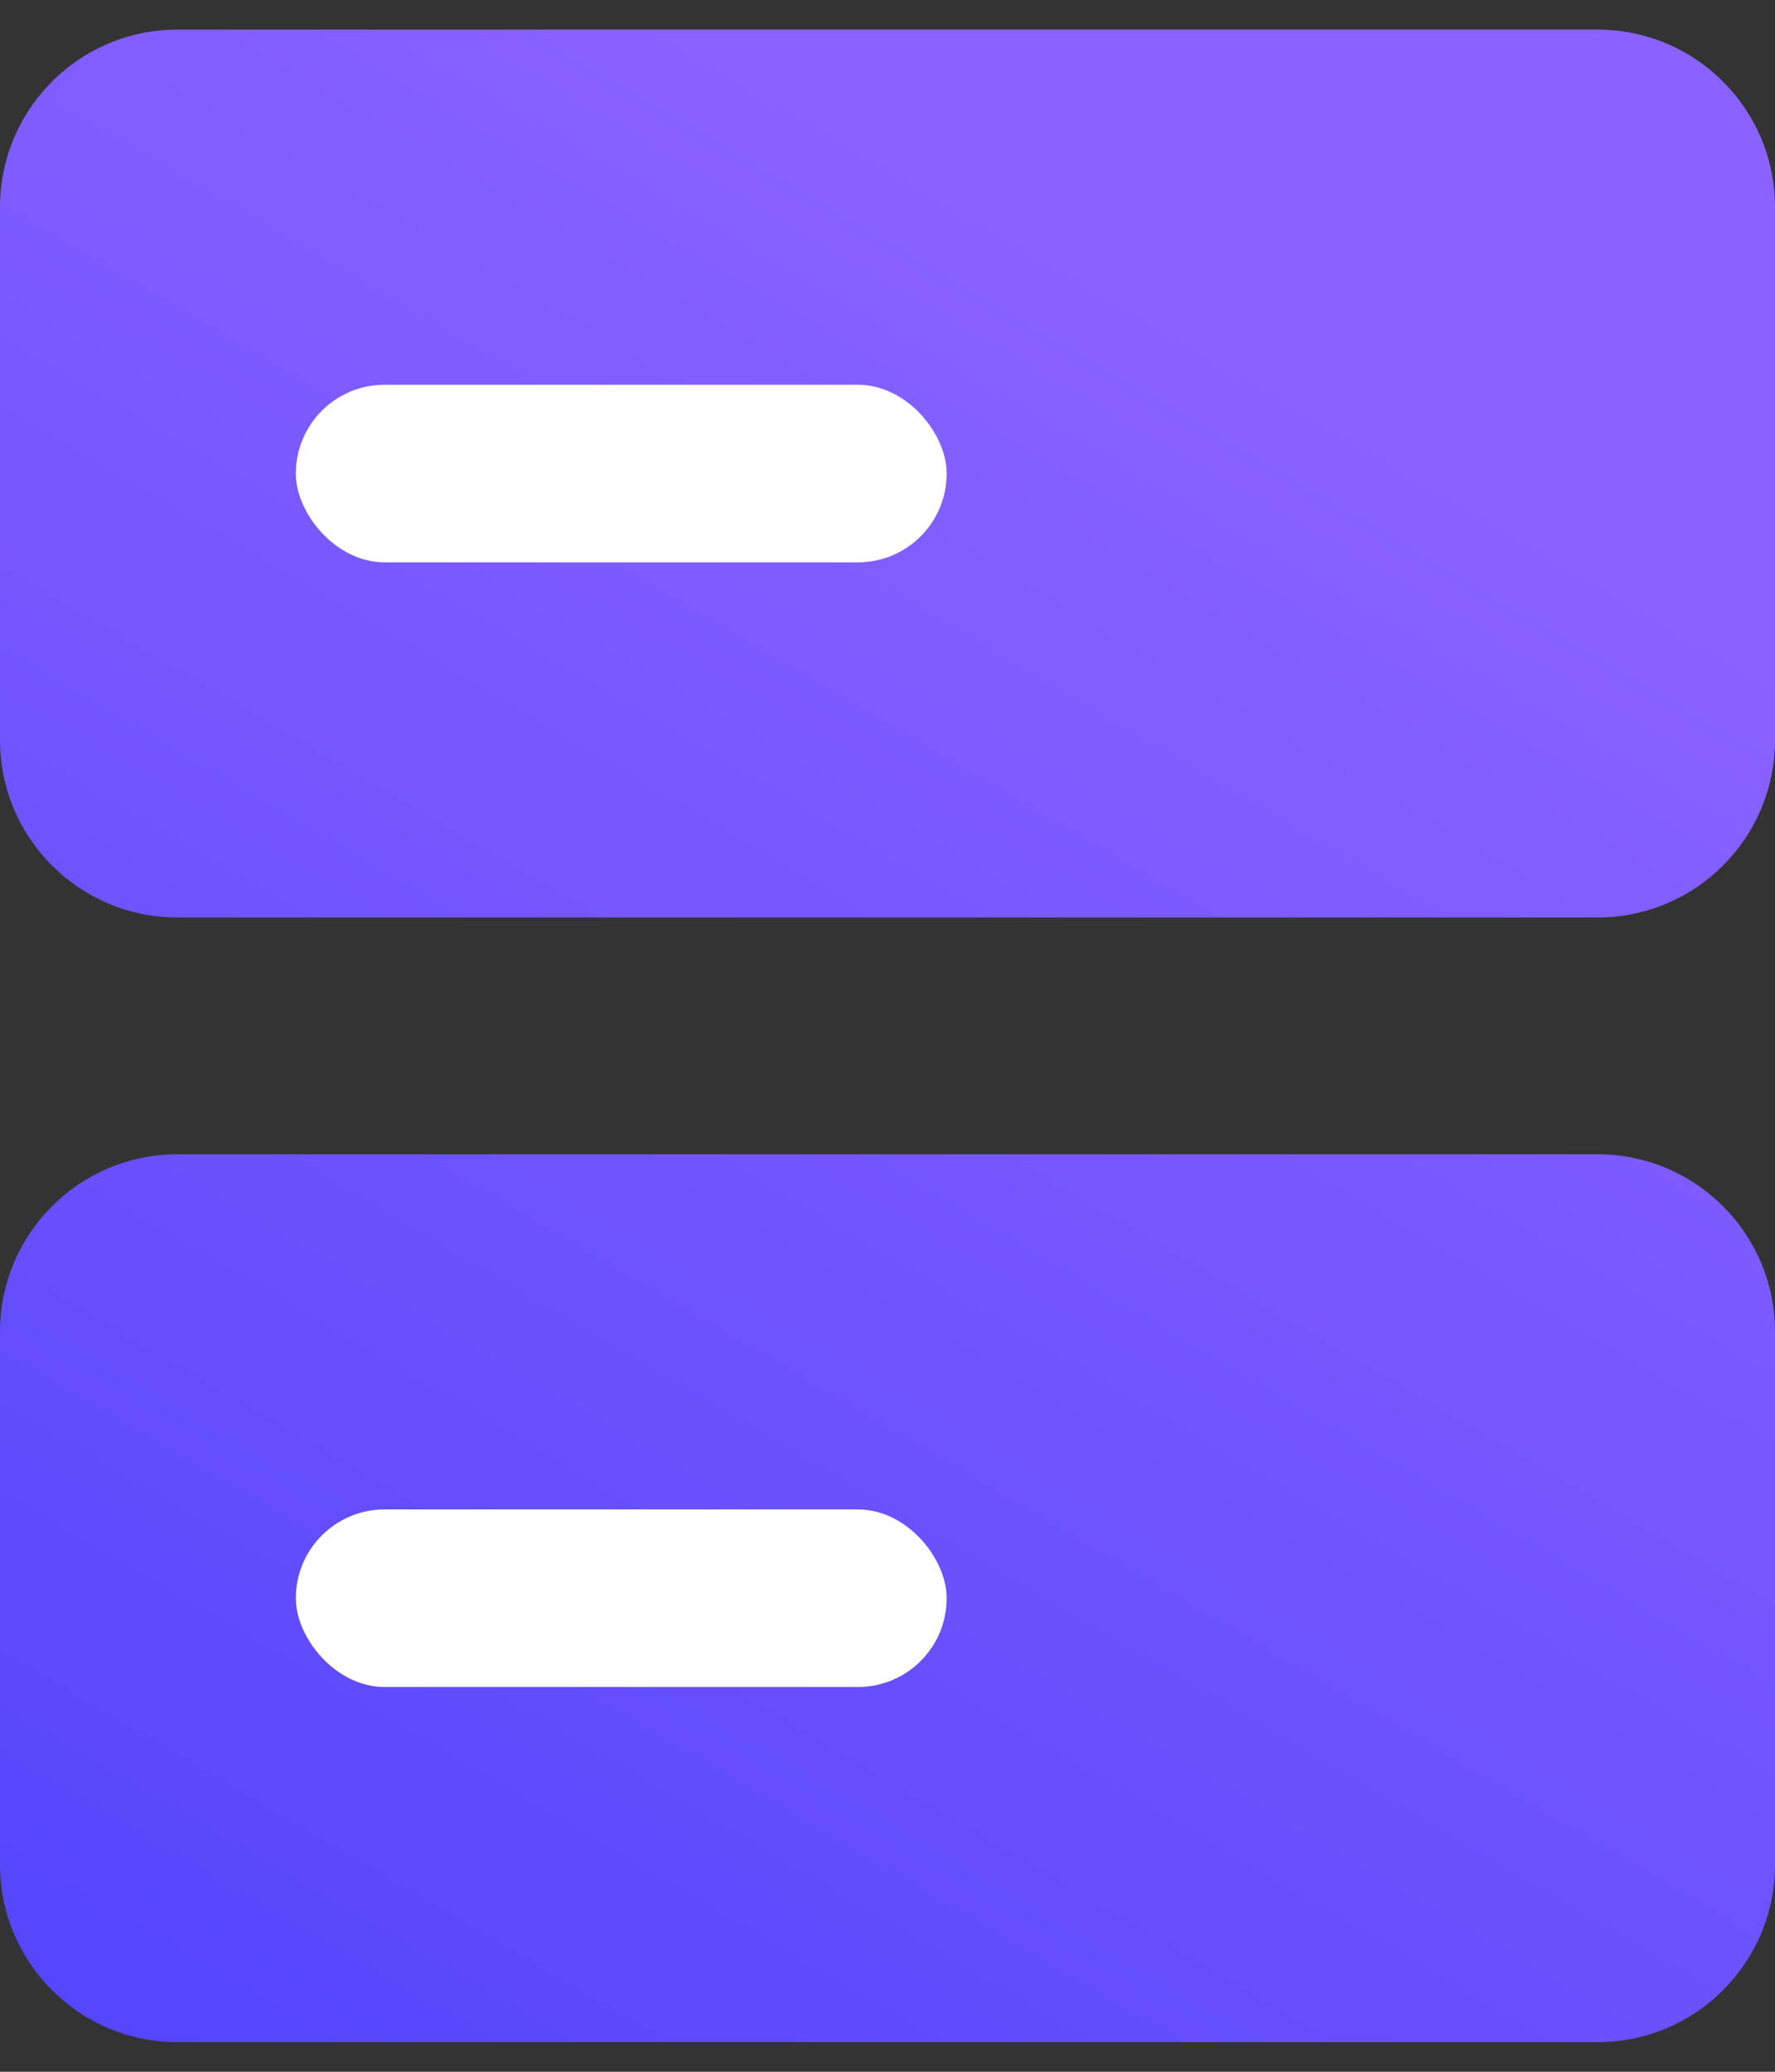 <?xml version="1.0" encoding="UTF-8"?>
<svg width="12px" height="14px" viewBox="0 0 12 14" version="1.1" xmlns="http://www.w3.org/2000/svg" xmlns:xlink="http://www.w3.org/1999/xlink">
    <rect x="0" y="0" width="12" height="14" fill="#333333" stroke="none"/>
    <title>Infrastructure</title>
    <defs>
        <linearGradient x1="-42.229%" y1="258.337%" x2="80.624%" y2="20.994%" id="linearGradient-1">
            <stop stop-color="#0019F4" offset="0%"></stop>
            <stop stop-color="#8A62FF" offset="100%"></stop>
        </linearGradient>
    </defs>
    <g id="页面-1" stroke="none" stroke-width="1" fill="none" fill-rule="evenodd">
        <g id="✧Icon/Infrastructure" transform="translate(-2, -1)">
            <rect id="矩形" fill="#FFFFFF" opacity="0" x="0" y="0" width="16" height="16"></rect>
            <path d="M12.8,1.2 C13.463,1.2 14,1.737 14,2.4 L14,6 C14,6.663 13.463,7.2 12.8,7.2 L3.2,7.2 C2.537,7.2 2,6.663 2,6 L2,2.4 C2,1.737 2.537,1.2 3.2,1.2 L12.8,1.2 Z M12.8,8.8 C13.463,8.8 14,9.337 14,10 L14,13.6 C14,14.263 13.463,14.8 12.8,14.8 L3.2,14.8 C2.537,14.8 2,14.263 2,13.6 L2,10 C2,9.337 2.537,8.8 3.2,8.8 L12.8,8.8 Z" id="形状结合" fill="url(#linearGradient-1)"></path>
            <rect id="矩形" fill="#FFFFFF" x="4" y="3.6" width="4.4" height="1.2" rx="0.6"></rect>
            <rect id="矩形" fill="#FFFFFF" x="4" y="11.2" width="4.4" height="1.2" rx="0.6"></rect>
        </g>
    </g>
</svg>